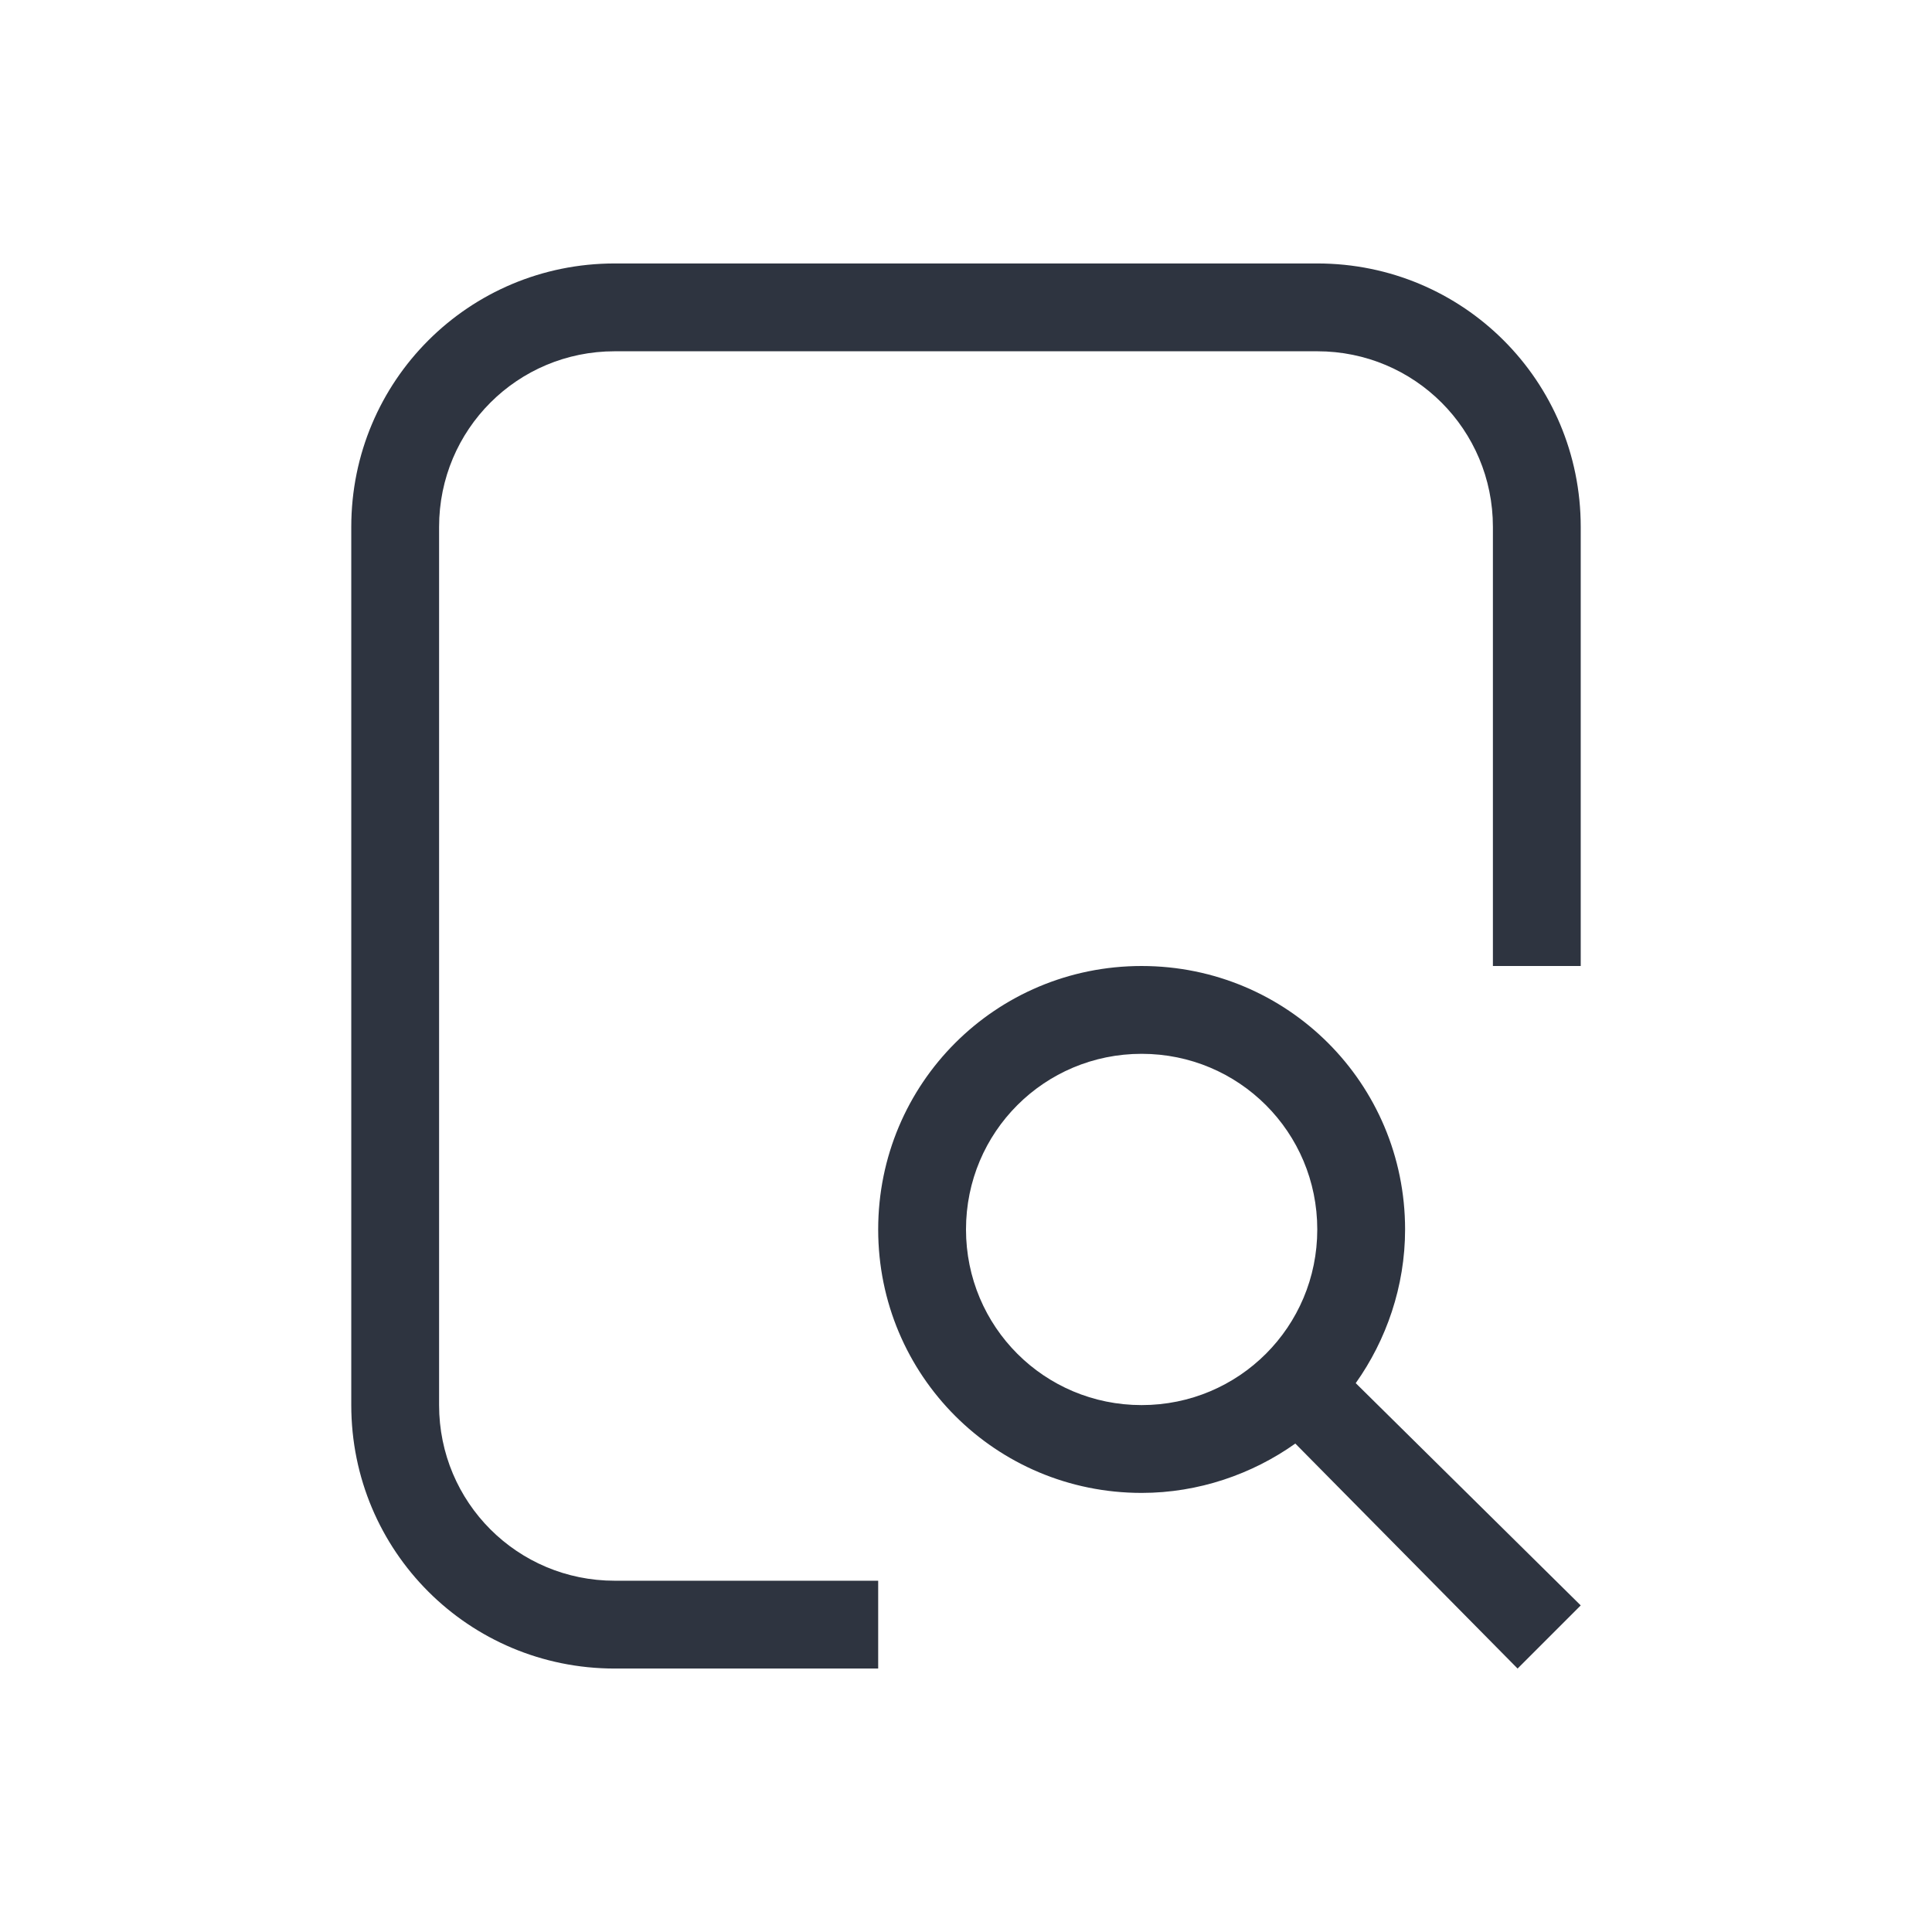 <svg version="1.1" viewBox="0 0 22 22" xmlns="http://www.w3.org/2000/svg">
 <defs>
  <style type="text/css">.ColorScheme-Text {
        color:#2e3440;
      }</style>
 </defs>
 <path class="ColorScheme-Text" d="m13 11c-1.662 0-3 1.338-3 3s1.338 3 3 3c0.649 0 1.26-0.214 1.75-0.562l2.531 2.562 0.719-0.719-2.562-2.531c0.348-0.49 0.562-1.101 0.562-1.75 0-1.662-1.338-3-3-3zm0 1c1.108 0 2 0.892 2 2s-0.892 2-2 2-2-0.892-2-2 0.892-2 2-2z" fill="currentColor"/>
 <path class="ColorScheme-Text" d="m7 3c-1.662 0-3 1.338-3 3v10c0 1.662 1.338 3 3 3h3v-1h-3c-1.108 0-2-0.892-2-2v-10c0-1.108 0.892-2 2-2h8c1.108 0 2 0.892 2 2v5h1v-5c0-1.662-1.338-3-3-3h-8z" fill="currentColor"/>
</svg>
